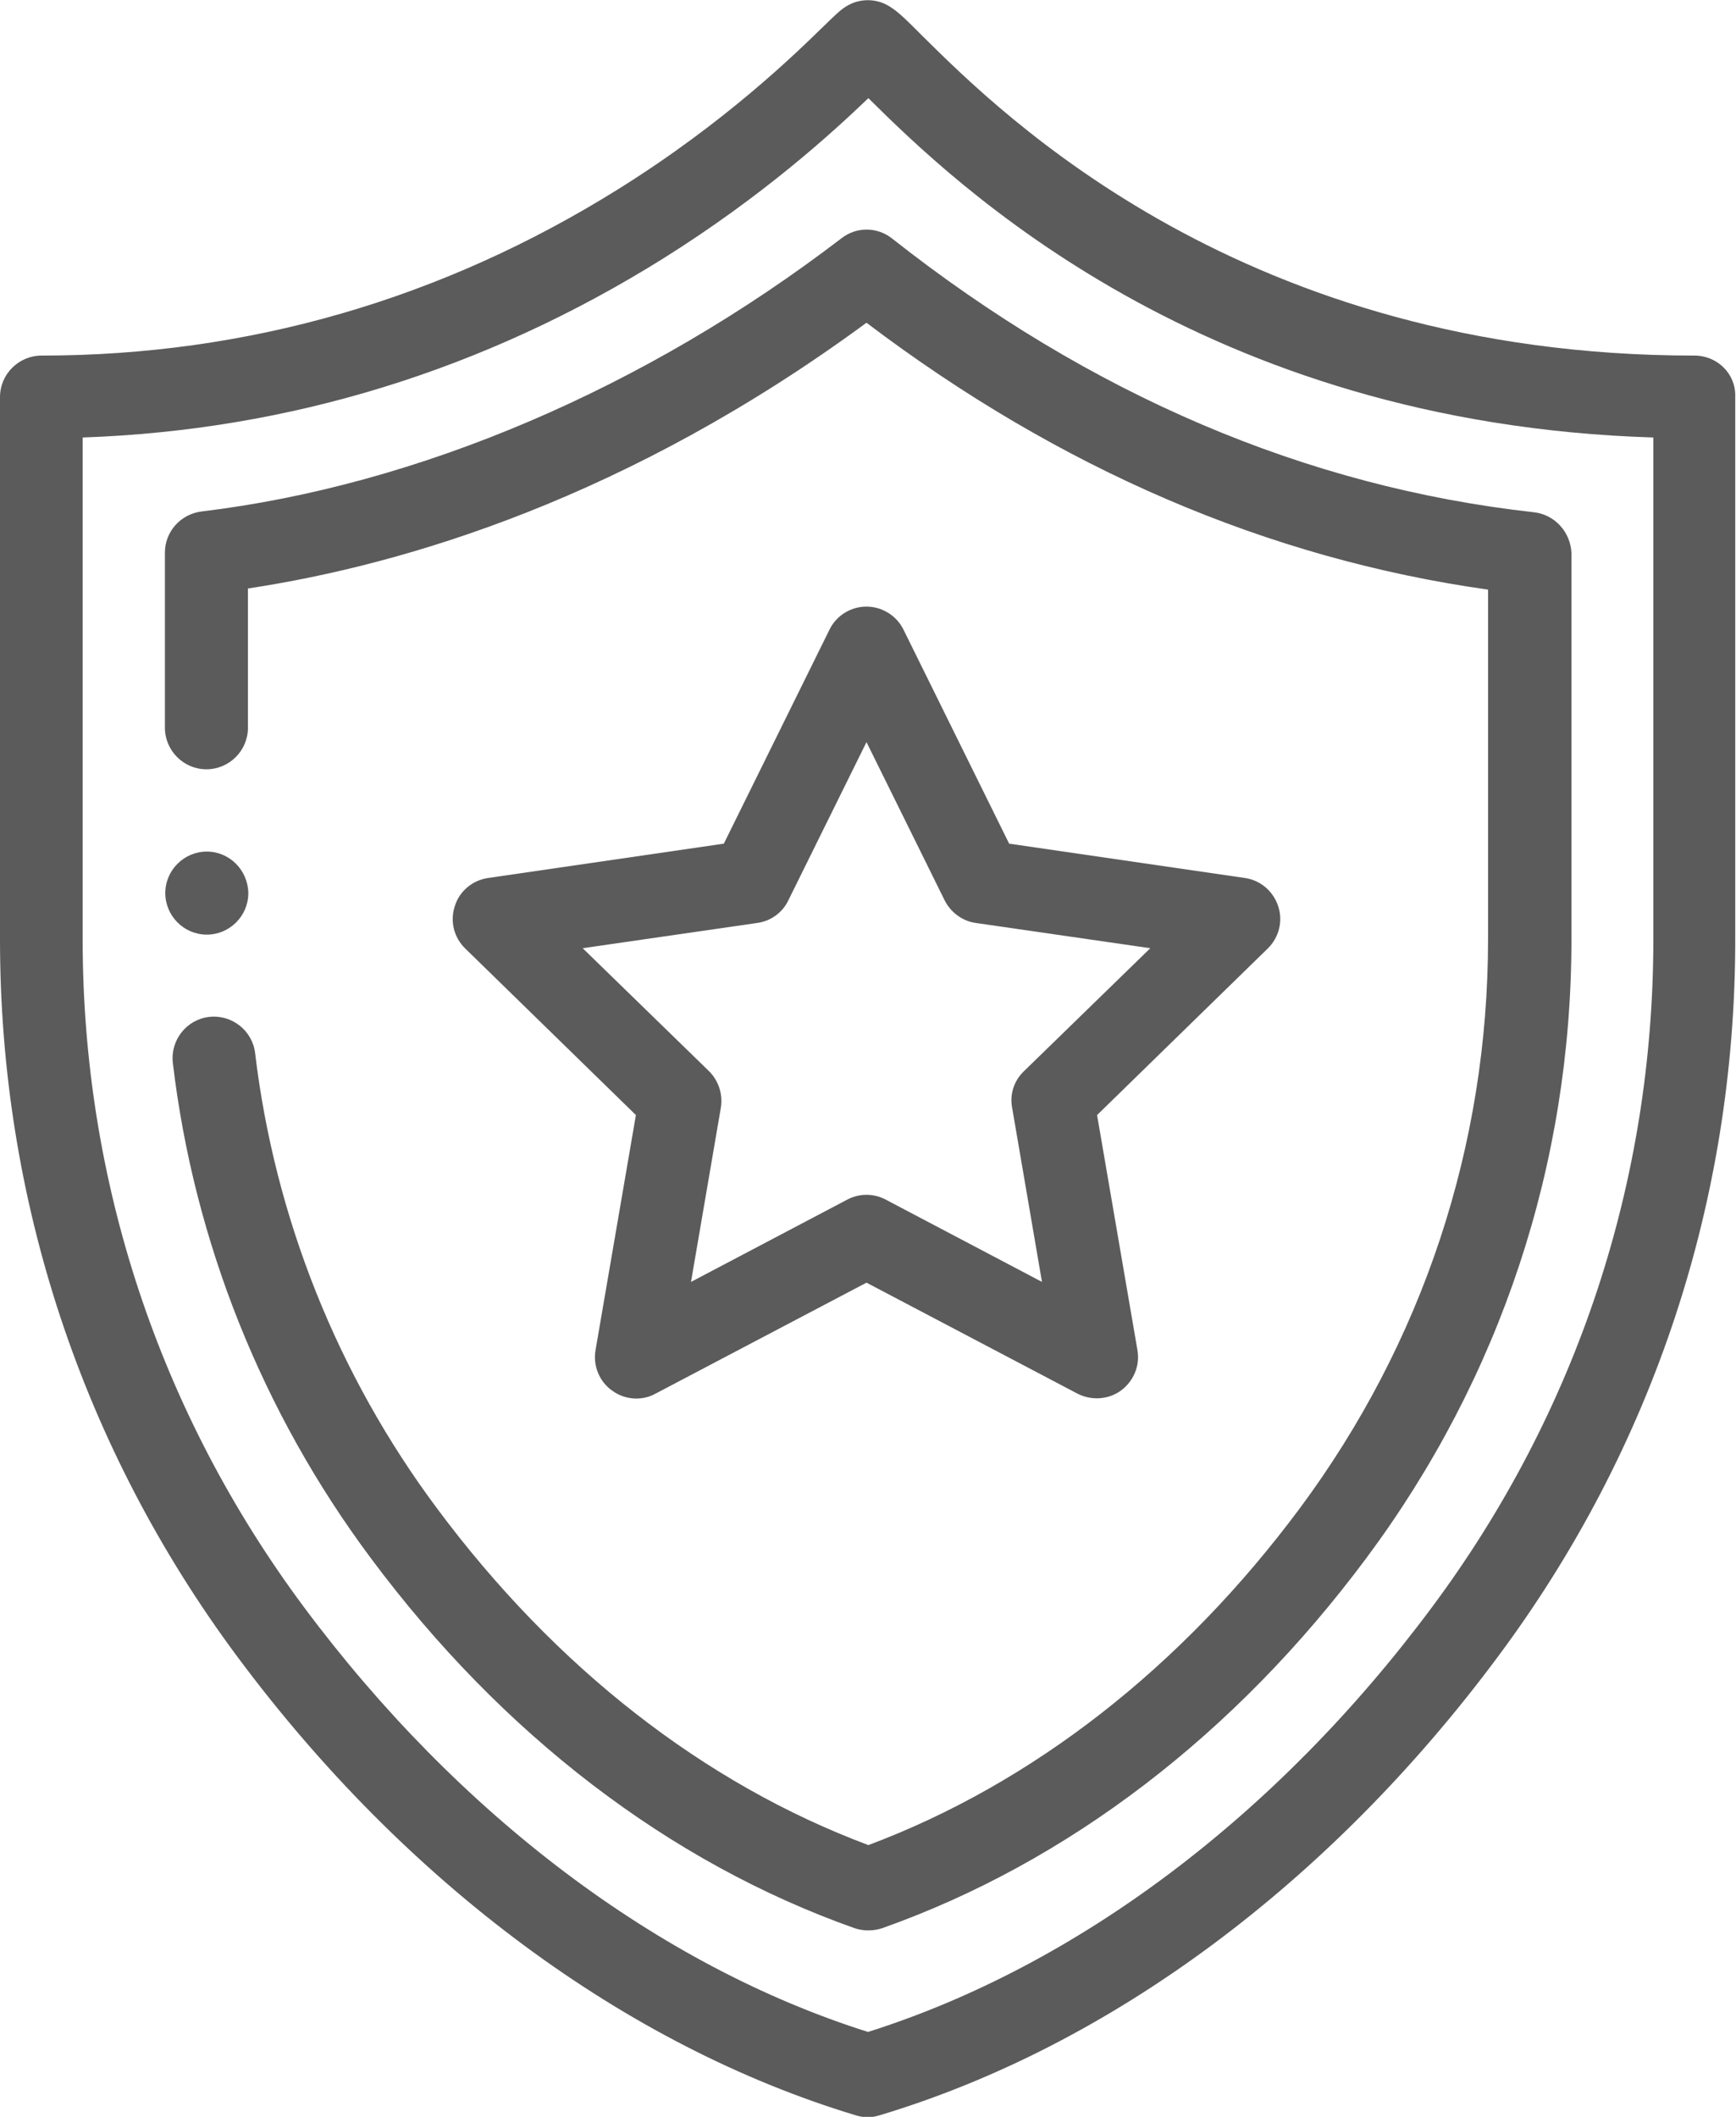 <?xml version="1.0" encoding="utf-8"?>
<!-- Generator: Adobe Illustrator 24.3.0, SVG Export Plug-In . SVG Version: 6.00 Build 0)  -->
<svg version="1.1" xmlns="http://www.w3.org/2000/svg" xmlns:xlink="http://www.w3.org/1999/xlink" x="0px" y="0px"
	 viewBox="0 0 46 56.08" style="enable-background:new 0 0 46 56.08;" xml:space="preserve">
<style type="text/css">
	.st0{fill:#808080;}
	.st1{fill:#5B5B5B;}
</style>
<g id="Layer_2">
</g>
<g id="Layer_1">
	<g>
		<g>
			<path class="st1" d="M5.48,22.56c-0.6,0-1.1,0.49-1.1,1.1c0,0.6,0.49,1.1,1.1,1.1c0.6,0,1.1-0.49,1.1-1.1
				C6.57,23.05,6.08,22.56,5.48,22.56L5.48,22.56z M5.48,22.56"/>
			<path class="st1" d="M44.9,9.42c-11.94,0-18.35-6.38-20.46-8.47c-0.43-0.43-0.64-0.64-0.87-0.78c-0.35-0.22-0.8-0.22-1.15,0
				c-0.16,0.1-0.28,0.22-0.59,0.52C21.06,1.44,19.23,3.23,16.4,5C11.71,7.93,6.56,9.42,1.1,9.42c-0.6,0-1.1,0.49-1.1,1.1v14.37
				c0,6.9,2.18,13.47,6.29,19c4.46,6,10.29,10.31,16.39,12.15c0.1,0.03,0.21,0.05,0.31,0.05c0.11,0,0.21-0.02,0.31-0.05
				c6.11-1.83,11.93-6.15,16.39-12.15c4.12-5.53,6.29-12.1,6.29-19V10.51C46,9.91,45.51,9.42,44.9,9.42L44.9,9.42z M43.81,24.88
				c0,6.42-2.03,12.54-5.86,17.69C33.84,48.1,28.54,52.08,23,53.83c-5.54-1.75-10.84-5.74-14.95-11.26
				c-3.83-5.15-5.86-11.27-5.86-17.69V11.59c5.47-0.19,10.64-1.78,15.38-4.74c2.65-1.66,4.47-3.32,5.44-4.25
				c2.3,2.28,8.85,8.62,20.8,8.99V24.88z M43.81,24.88"/>
		</g>
		<path class="st1" d="M40.64,13.57c-6.03-0.67-11.75-3.11-17-7.25C23.25,6.01,22.7,6,22.3,6.31c-5.2,3.98-11.22,6.55-16.96,7.24
			c-0.55,0.07-0.97,0.53-0.97,1.09v4.64c0,0.6,0.49,1.1,1.1,1.1c0.6,0,1.1-0.49,1.1-1.1v-3.69c4.17-0.63,10.08-2.4,16.39-7.04
			c5.11,3.87,10.64,6.25,16.47,7.07v9.26c0,5.47-1.73,10.69-4.99,15.08c-3.13,4.21-7.08,7.29-11.43,8.92
			c-4.36-1.63-8.3-4.71-11.43-8.92c-2.64-3.54-4.3-7.71-4.82-12.06c-0.07-0.6-0.62-1.03-1.22-0.96c-0.6,0.07-1.03,0.62-0.96,1.22
			c0.56,4.73,2.37,9.26,5.24,13.11c3.48,4.68,7.91,8.07,12.82,9.81c0.12,0.04,0.24,0.06,0.37,0.06c0.12,0,0.25-0.02,0.37-0.06
			c4.91-1.74,9.35-5.13,12.83-9.81c3.55-4.77,5.43-10.44,5.43-16.39V14.66C41.62,14.1,41.2,13.63,40.64,13.57L40.64,13.57z
			 M40.64,13.57"/>
		<path class="st1" d="M33.87,24.01c-0.13-0.4-0.47-0.69-0.88-0.75l-6.25-0.91l-2.8-5.67c-0.18-0.37-0.57-0.61-0.98-0.61
			c-0.42,0-0.8,0.24-0.98,0.61l-2.8,5.67l-6.25,0.91c-0.41,0.06-0.76,0.35-0.88,0.75c-0.13,0.4-0.02,0.83,0.28,1.12l4.52,4.41
			l-1.07,6.23c-0.07,0.41,0.1,0.83,0.44,1.07c0.19,0.14,0.42,0.21,0.64,0.21c0.17,0,0.35-0.04,0.51-0.13l5.59-2.94l5.59,2.94
			c0.37,0.19,0.82,0.16,1.15-0.08c0.34-0.25,0.51-0.66,0.44-1.07l-1.07-6.23l4.52-4.41C33.89,24.84,34,24.4,33.87,24.01L33.87,24.01
			z M27.13,28.38c-0.26,0.25-0.38,0.61-0.31,0.97l0.79,4.61l-4.14-2.18c-0.32-0.17-0.7-0.17-1.02,0l-4.14,2.18l0.79-4.61
			c0.06-0.36-0.06-0.72-0.31-0.97l-3.35-3.26l4.63-0.67c0.36-0.05,0.67-0.28,0.82-0.6l2.07-4.19l2.07,4.19
			c0.16,0.32,0.47,0.55,0.82,0.6l4.63,0.67L27.13,28.38z M27.13,28.38"/>
	</g>
</g>
</svg>
